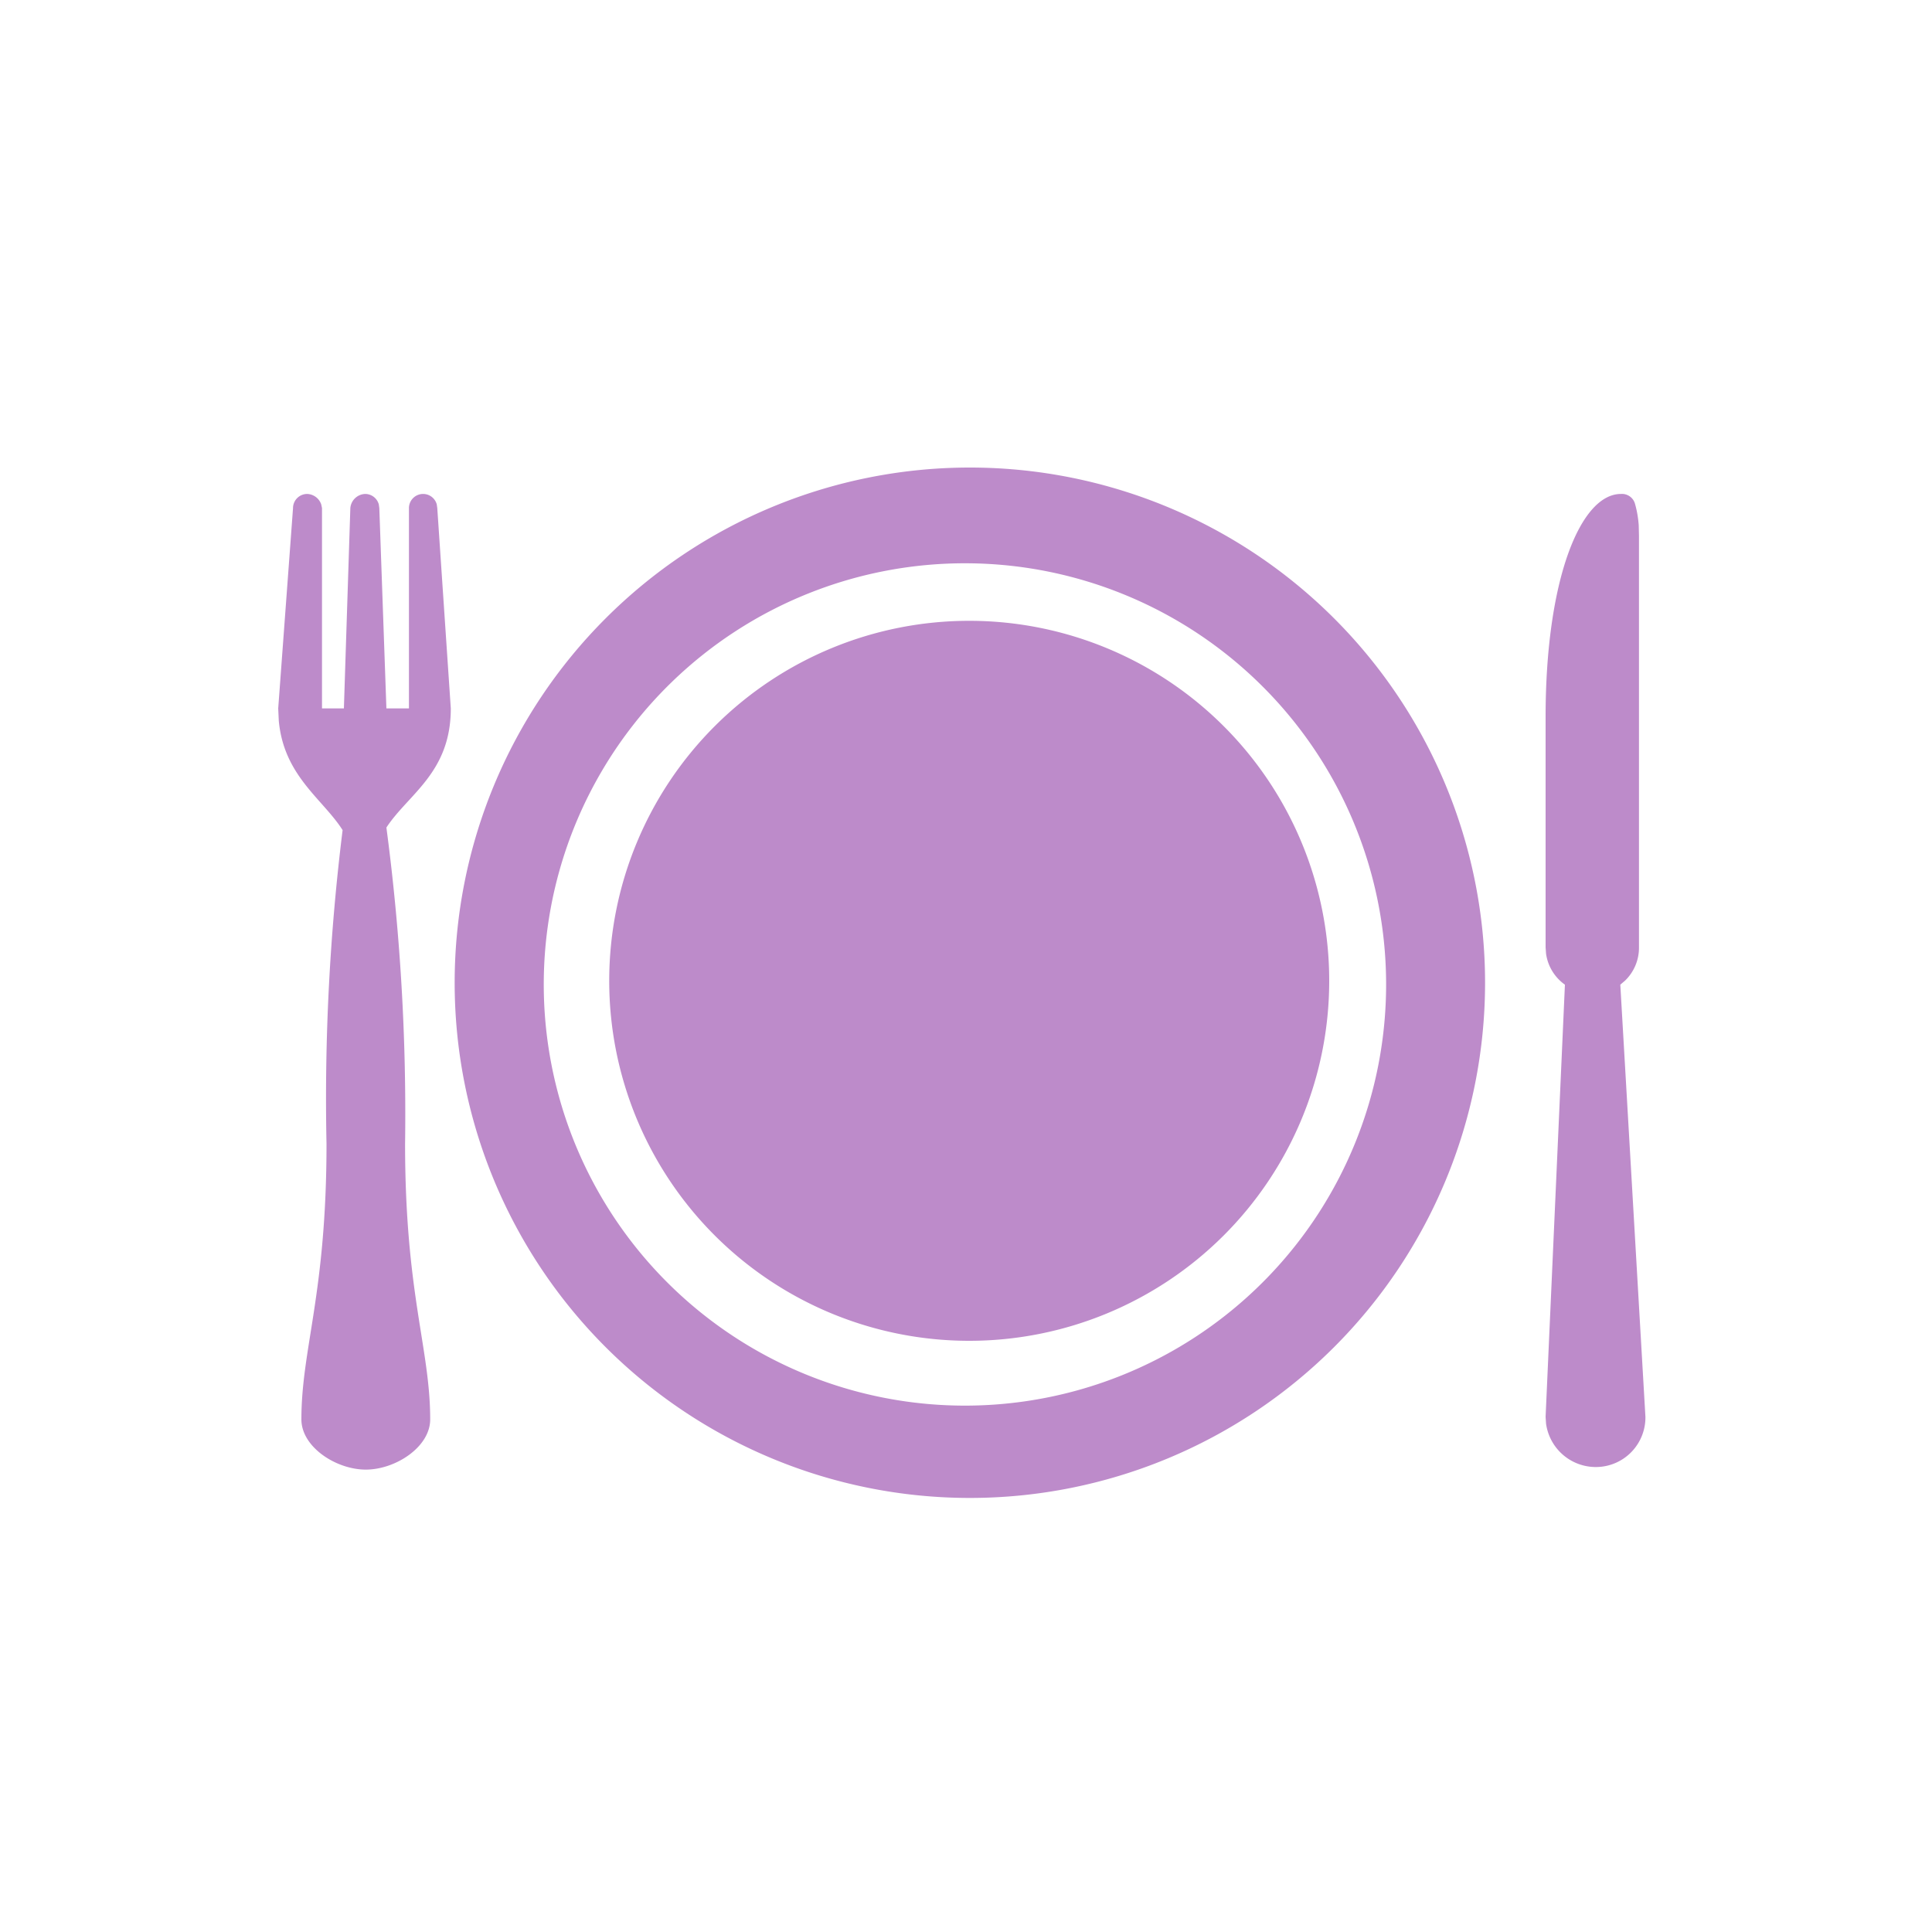<svg width="30" height="30" xmlns="http://www.w3.org/2000/svg"><g fill="none" fill-rule="evenodd"><circle cx="15" cy="15" r="15"/><path d="M15.06 7.26a8 8 0 1 1 0 16 8 8 0 0 1 0-16zm-8.49.41a.22.22 0 0 1 .212.162l.008.058L7 11c0 1-.66 1.33-1 1.85a33.81 33.81 0 0 1 .29 4.91c0 2.33.39 3.18.39 4.28 0 .43-.54.78-1 .78-.46 0-1-.35-1-.78 0-1.1.39-1.95.39-4.28a33.81 33.81 0 0 1 .25-4.87c-.308-.485-.912-.84-.991-1.698L4.32 11l.23-3.11a.22.22 0 0 1 .22-.22.24.24 0 0 1 .218.162L5 7.89V11h.34l.1-3.11a.24.24 0 0 1 .23-.22.22.22 0 0 1 .212.162l.008.058L6 11h.35V7.89a.22.22 0 0 1 .22-.22zm18.6 0a.21.21 0 0 1 .22.16c.03.106.048.215.056.325l.004.165v6.39a.71.71 0 0 1-.216.517l-.074.063.39 6.71a.77.77 0 0 1-.77.78.78.78 0 0 1-.773-.674L24 22l.3-6.71a.71.71 0 0 1-.293-.482L24 14.71v-3.58c0-2.13.54-3.46 1.17-3.46zm-14.744 2.926a6.54 6.54 0 1 0 9.248 9.248 6.54 6.54 0 0 0-9.248-9.248zm4.634-.956a5.59 5.59 0 1 1-.02 11.18 5.59 5.59 0 0 1 .02-11.18z" fill="#BD8BCA" fill-rule="nonzero"/></g></svg>